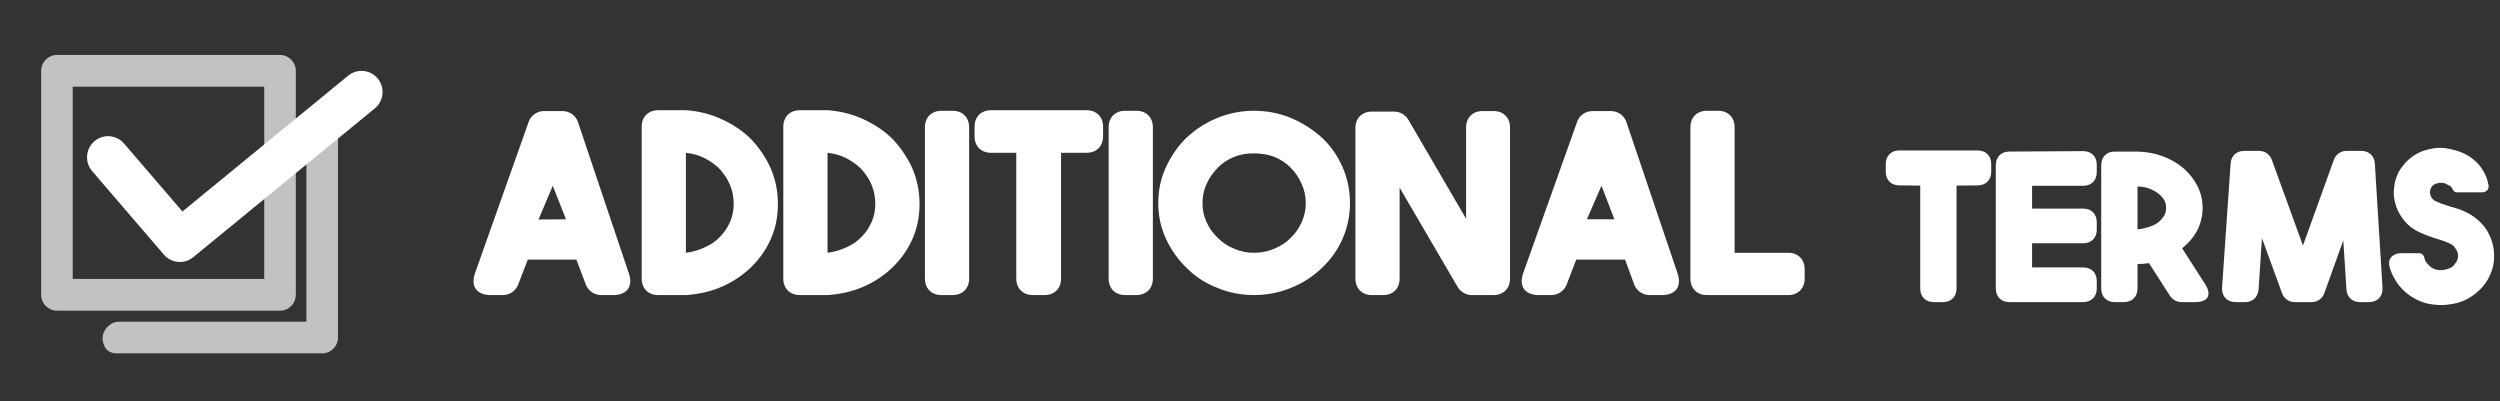 <svg width="355" height="57" fill="none" xmlns="http://www.w3.org/2000/svg">
<rect width="100%" height="100%" fill="#333333" stroke="none"/>
<path opacity="0.7" fill-rule="evenodd" clip-rule="evenodd" d="M8.086 44.115L39.763 44.115C41.001 44.115 42.004 43.107 42.004 41.864L42.004 10.054C42.004 8.811 41.001 7.803 39.763 7.803L8.086 7.803C6.848 7.803 5.845 8.811 5.845 10.054L5.845 41.864C5.845 43.107 6.848 44.115 8.086 44.115ZM37.522 39.613L10.327 39.613L10.327 12.305L37.522 12.305L37.522 39.613ZM47.991 16.115L47.991 47.925C47.991 49.168 46.988 50.176 45.75 50.176L16.59 50.176C15.935 50.176 15.269 49.937 14.943 49.37C14.27 48.201 14.481 46.928 15.697 46.045C16.08 45.767 16.561 45.675 17.034 45.675L43.509 45.675L43.509 18.366L47.991 16.115Z" fill="white"/>
<path d="M25.545 37.203C24.705 37.203 23.871 36.85 23.28 36.163L13.086 24.299C12.008 23.044 12.147 21.149 13.397 20.067C14.646 18.984 16.533 19.123 17.612 20.378L25.906 30.031L49.445 10.741C50.723 9.693 52.606 9.884 53.65 11.168C54.693 12.452 54.502 14.343 53.224 15.391L27.433 36.527C26.878 36.981 26.209 37.203 25.545 37.203Z" fill="white"/>
<path d="M83.174 40.378L81.848 36.868H74.945L73.58 40.417C73.229 41.314 72.371 41.899 71.396 41.899H69.68C67.691 41.899 66.794 40.651 67.457 38.779L75.062 17.329C75.374 16.393 76.271 15.769 77.246 15.769H79.859C80.873 15.769 81.77 16.393 82.082 17.368L89.297 38.818C89.921 40.651 89.063 41.899 87.074 41.899H85.358C84.422 41.899 83.525 41.314 83.174 40.378ZM76.466 31.174L80.366 31.135L78.494 26.377L76.466 31.174ZM97.4 35.893C98.374 35.776 99.272 35.503 100.091 35.113C100.91 34.762 101.651 34.255 102.236 33.631C102.821 33.046 103.328 32.305 103.679 31.486C104.03 30.667 104.186 29.848 104.186 28.951C104.186 28.054 104.03 27.157 103.679 26.299C103.328 25.441 102.821 24.7 102.236 24.037C101.612 23.413 100.91 22.906 100.091 22.477C99.272 22.048 98.374 21.814 97.4 21.697V35.893ZM97.4 15.652C99.194 15.769 100.91 16.198 102.509 16.939C104.108 17.68 105.512 18.616 106.682 19.786C107.813 20.995 108.749 22.36 109.451 23.92C110.114 25.48 110.465 27.157 110.465 28.951C110.465 30.706 110.153 32.344 109.49 33.865C108.827 35.386 107.891 36.712 106.721 37.882C105.512 39.052 104.147 39.988 102.548 40.69C100.949 41.392 99.233 41.782 97.4 41.899H93.46C92.056 41.899 91.121 40.963 91.121 39.559V17.992C91.121 16.588 92.056 15.652 93.46 15.652H97.4ZM117.509 35.893C118.484 35.776 119.381 35.503 120.2 35.113C121.019 34.762 121.76 34.255 122.345 33.631C122.93 33.046 123.437 32.305 123.788 31.486C124.139 30.667 124.295 29.848 124.295 28.951C124.295 28.054 124.139 27.157 123.788 26.299C123.437 25.441 122.93 24.7 122.345 24.037C121.721 23.413 121.019 22.906 120.2 22.477C119.381 22.048 118.484 21.814 117.509 21.697V35.893ZM117.509 15.652C119.303 15.769 121.019 16.198 122.618 16.939C124.217 17.68 125.621 18.616 126.791 19.786C127.922 20.995 128.858 22.36 129.56 23.92C130.223 25.48 130.574 27.157 130.574 28.951C130.574 30.706 130.262 32.344 129.599 33.865C128.936 35.386 128 36.712 126.83 37.882C125.621 39.052 124.256 39.988 122.657 40.69C121.058 41.392 119.342 41.782 117.509 41.899H113.57C112.166 41.899 111.23 40.963 111.23 39.559V17.992C111.23 16.588 112.166 15.652 113.57 15.652H117.509ZM135.278 41.899H133.679C132.275 41.899 131.339 40.963 131.339 39.559V18.07C131.339 16.666 132.275 15.73 133.679 15.73H135.278C136.682 15.73 137.618 16.666 137.618 18.07V39.559C137.618 40.963 136.682 41.899 135.278 41.899ZM156.637 17.992V19.357C156.637 20.761 155.701 21.697 154.297 21.697H150.67V39.559C150.67 40.963 149.734 41.899 148.33 41.899H146.653C145.249 41.899 144.313 40.963 144.313 39.559V21.697H140.725C139.321 21.697 138.385 20.761 138.385 19.357V17.992C138.385 16.588 139.321 15.652 140.725 15.652H154.297C155.701 15.652 156.637 16.588 156.637 17.992ZM161.367 41.899H159.768C158.364 41.899 157.428 40.963 157.428 39.559V18.07C157.428 16.666 158.364 15.73 159.768 15.73H161.367C162.771 15.73 163.707 16.666 163.707 18.07V39.559C163.707 40.963 162.771 41.899 161.367 41.899ZM178.046 35.893C179.099 35.893 180.074 35.698 180.971 35.308C181.829 34.957 182.609 34.45 183.272 33.787C183.935 33.163 184.442 32.422 184.832 31.564C185.222 30.706 185.417 29.809 185.417 28.834C185.417 27.859 185.222 26.962 184.832 26.104C184.442 25.246 183.935 24.466 183.272 23.803C182.609 23.14 181.829 22.633 180.971 22.282C180.074 21.931 179.099 21.775 178.046 21.775C177.032 21.775 176.096 21.931 175.238 22.282C174.341 22.633 173.6 23.14 172.937 23.803C172.274 24.466 171.728 25.246 171.338 26.104C170.948 26.962 170.753 27.859 170.753 28.834C170.753 29.809 170.948 30.706 171.338 31.564C171.728 32.422 172.274 33.163 172.937 33.787C173.6 34.45 174.341 34.957 175.238 35.308C176.096 35.698 177.032 35.893 178.046 35.893ZM178.046 15.73C179.957 15.73 181.712 16.081 183.389 16.783C185.027 17.485 186.47 18.421 187.718 19.552C188.966 20.722 189.941 22.126 190.643 23.725C191.345 25.324 191.696 27.04 191.696 28.834C191.696 30.628 191.345 32.305 190.643 33.904C189.941 35.503 188.966 36.868 187.718 38.038C186.47 39.247 185.027 40.183 183.389 40.846C181.712 41.548 179.957 41.899 178.046 41.899C176.213 41.899 174.458 41.548 172.781 40.846C171.104 40.183 169.7 39.247 168.491 38.038C167.282 36.868 166.307 35.503 165.566 33.904C164.825 32.305 164.474 30.628 164.474 28.834C164.474 27.04 164.825 25.324 165.566 23.725C166.307 22.126 167.282 20.722 168.491 19.552C169.7 18.421 171.104 17.485 172.781 16.783C174.458 16.081 176.213 15.73 178.046 15.73ZM210.524 15.769H212.084C213.488 15.769 214.424 16.705 214.424 18.109V39.559C214.424 40.963 213.488 41.899 212.084 41.899H208.964C208.184 41.899 207.365 41.431 206.975 40.729L198.746 26.65V39.559C198.746 40.963 197.81 41.899 196.406 41.899H194.807C193.403 41.899 192.467 40.963 192.467 39.559V18.187C192.467 16.783 193.403 15.847 194.807 15.847H198.005C198.785 15.847 199.604 16.315 199.994 17.017L208.184 31.057V18.109C208.184 16.705 209.12 15.769 210.524 15.769ZM232.053 40.378L230.765 36.868H223.823L222.458 40.417C222.107 41.314 221.249 41.899 220.274 41.899H218.519C216.53 41.899 215.633 40.651 216.296 38.779L223.94 17.329C224.252 16.393 225.149 15.769 226.124 15.769H228.737C229.751 15.769 230.648 16.393 230.961 17.368L238.214 38.818C238.839 40.651 237.981 41.899 235.992 41.899H234.236C233.261 41.899 232.364 41.275 232.053 40.378ZM225.344 31.135H229.244L227.411 26.377L225.344 31.135ZM253.921 41.899H242.377C240.973 41.899 240.037 40.963 240.037 39.559V18.07C240.037 16.666 240.973 15.73 242.377 15.73H243.976C245.38 15.73 246.316 16.666 246.316 18.07V35.893H253.921C255.325 35.893 256.261 36.829 256.261 38.233V39.559C256.261 40.963 255.325 41.899 253.921 41.899Z" fill="white"/>
<path d="M282.755 23.283V24.403C282.755 25.555 281.987 26.323 280.835 26.323L277.827 26.355V40.979C277.827 42.131 277.059 42.899 275.907 42.899H274.595C273.443 42.899 272.675 42.131 272.675 40.979V26.355L269.699 26.323C268.547 26.323 267.779 25.555 267.779 24.403V23.283C267.779 22.131 268.547 21.363 269.699 21.363H280.835C281.987 21.363 282.755 22.131 282.755 23.283ZM295.82 26.387H288.556V29.619H295.82C296.972 29.619 297.74 30.387 297.74 31.539V32.627C297.74 33.779 296.972 34.547 295.82 34.547H288.556V37.971H295.82C296.972 37.971 297.74 38.739 297.74 39.891V40.979C297.74 42.131 296.972 42.899 295.82 42.899H285.324C284.172 42.899 283.404 42.131 283.404 40.979V23.443C283.404 22.291 284.172 21.523 285.324 21.523L295.82 21.459C296.972 21.459 297.74 22.227 297.74 23.379V24.467C297.74 25.619 296.972 26.387 295.82 26.387ZM303.525 32.563C304.069 32.531 304.581 32.403 305.093 32.243C305.605 32.083 306.053 31.891 306.437 31.603C306.789 31.315 307.077 30.995 307.301 30.643C307.493 30.291 307.589 29.939 307.589 29.523C307.589 29.107 307.493 28.723 307.301 28.371C307.077 28.019 306.789 27.731 306.437 27.443C306.053 27.155 305.605 26.931 305.093 26.739C304.581 26.579 304.069 26.483 303.525 26.483V32.563ZM305.157 37.363L304.357 37.459L303.525 37.491V40.979C303.525 42.131 302.757 42.899 301.605 42.899H300.293C299.141 42.899 298.373 42.131 298.373 40.979V23.443C298.373 22.291 299.141 21.523 300.293 21.523H303.525C304.837 21.555 306.021 21.779 307.141 22.195C308.261 22.611 309.221 23.187 310.053 23.891C310.885 24.627 311.557 25.459 312.037 26.419C312.517 27.379 312.773 28.403 312.773 29.523C312.773 30.643 312.517 31.667 312.037 32.659C311.525 33.651 310.789 34.515 309.861 35.251L313.125 40.339C314.117 41.875 313.541 42.899 311.749 42.899H309.765C309.125 42.899 308.485 42.547 308.133 42.003L305.157 37.363ZM333.196 21.427H335.34C336.396 21.427 337.164 22.163 337.228 23.219L338.316 40.851C338.38 42.099 337.612 42.899 336.396 42.899H335.084C334.028 42.899 333.26 42.163 333.196 41.107L332.748 34.131L330.06 41.619C329.804 42.387 329.068 42.899 328.268 42.899H325.836C325.036 42.899 324.3 42.387 324.044 41.619L321.196 33.811L320.716 41.107C320.62 42.195 319.884 42.899 318.796 42.899H317.452C316.236 42.899 315.468 42.067 315.532 40.851L316.748 23.219C316.812 22.131 317.58 21.427 318.668 21.427H320.812C321.612 21.427 322.348 21.939 322.604 22.707L327.02 34.867L331.404 22.707C331.66 21.939 332.396 21.427 333.196 21.427ZM346.644 43.315C345.908 43.315 345.204 43.219 344.5 43.059C343.796 42.867 343.156 42.579 342.548 42.195C341.428 41.491 340.564 40.595 339.988 39.507C339.668 38.963 339.444 38.387 339.284 37.747C339.06 36.691 339.828 35.955 340.948 35.955H343.476C343.924 35.955 344.18 36.243 344.276 36.659C344.34 36.947 344.436 37.171 344.596 37.331C344.852 37.651 345.076 37.875 345.3 38.003C345.652 38.227 346.068 38.355 346.484 38.355C346.9 38.387 347.316 38.291 347.732 38.131C348.02 38.035 348.276 37.875 348.436 37.683L348.82 37.171L349.012 36.723L349.044 36.339L349.012 35.955L348.82 35.475L348.436 34.963C348.276 34.803 348.02 34.643 347.732 34.515L347.028 34.227L346.228 33.971C345.716 33.811 345.172 33.651 344.628 33.427C344.084 33.235 343.508 32.979 342.964 32.659C342.228 32.243 341.652 31.699 341.172 31.027C340.692 30.387 340.34 29.683 340.148 28.947C339.924 28.211 339.86 27.475 339.956 26.675C340.02 25.907 340.244 25.171 340.596 24.435C341.012 23.763 341.46 23.155 342.004 22.675C342.548 22.195 343.156 21.811 343.828 21.523C344.5 21.267 345.204 21.107 345.972 21.011C346.74 20.947 347.54 21.043 348.34 21.267C349.076 21.427 349.78 21.715 350.42 22.067C351.028 22.451 351.572 22.899 352.02 23.411C352.468 23.955 352.82 24.531 353.076 25.203C353.204 25.555 353.3 25.907 353.364 26.259C353.492 26.899 353.044 27.315 352.404 27.315H348.884C348.564 27.315 348.372 27.091 348.244 26.803C348.18 26.643 348.052 26.515 347.892 26.387L347.092 26.003L346.836 25.971H346.324C346.1 26.003 345.908 26.067 345.716 26.163C345.492 26.259 345.332 26.451 345.204 26.707C345.044 26.995 345.012 27.315 345.108 27.667C345.204 28.019 345.396 28.275 345.716 28.499L346.676 28.915L347.732 29.267L348.82 29.587C349.172 29.683 349.556 29.843 349.908 30.003C351.22 30.579 352.276 31.443 353.044 32.563C353.78 33.715 354.164 34.963 354.164 36.339C354.164 37.715 353.78 38.931 353.044 40.051C352.276 41.171 351.22 42.067 349.908 42.675C349.364 42.899 348.82 43.059 348.276 43.155C347.732 43.251 347.188 43.315 346.644 43.315Z" fill="white"/>
</svg>

